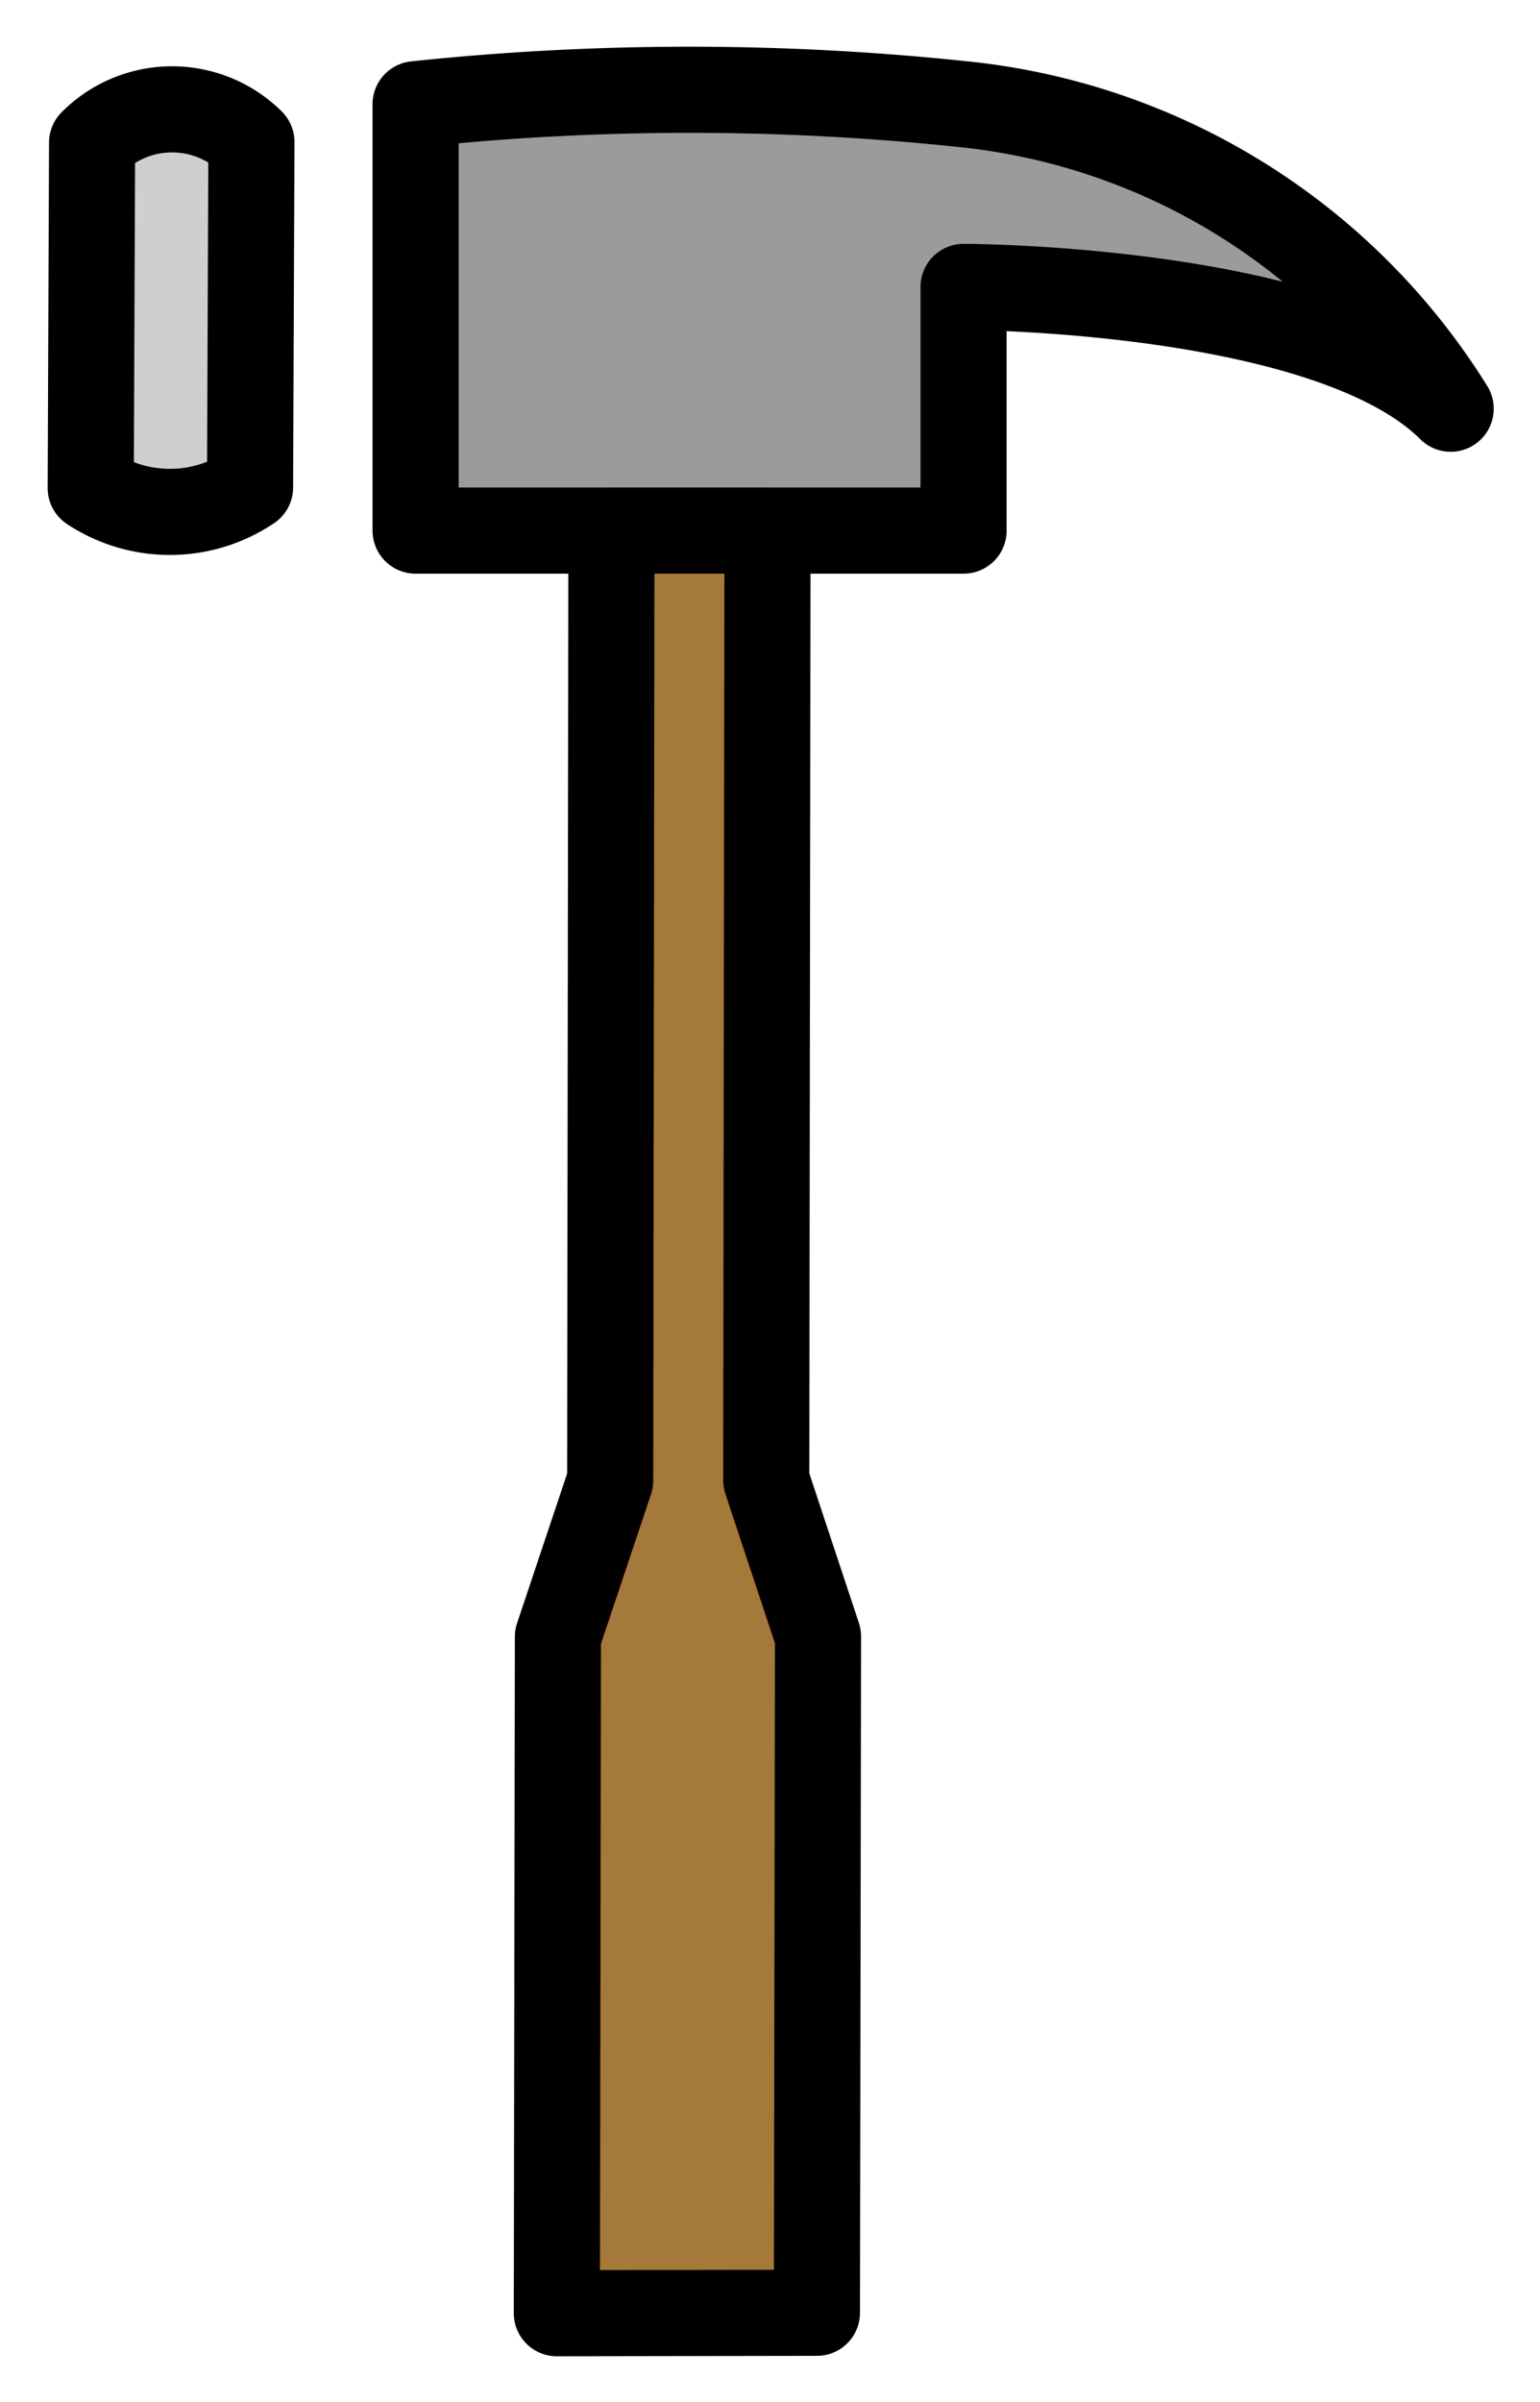 <svg xmlns="http://www.w3.org/2000/svg" role="img" viewBox="20.05 9.18 35.77 55.77"><title>1F528.svg</title><path fill="#a57939" d="M37.877 21.43l-.029 22.122 1.202 3.623-.025 15.706-1.208.002-3.624.006-1.209.002.025-15.706 1.214-3.627.029-22.122 3.625-.006z"/><path fill="#9b9b9a" d="M29.703 11.6v9.9h12.728v-5.658s8.485 0 11.314 2.828A15.144 15.144 0 0 0 42.431 11.6a60.523 60.523 0 0 0-12.728 0z"/><path fill="#d0cfce" d="M25.89 12.479l-.032 8.02a3.336 3.336 0 0 1-3.701.015l.032-8.02a2.617 2.617 0 0 1 3.701-.015z"/><g fill="none" stroke="#000" stroke-linecap="round" stroke-linejoin="round" stroke-width="2"><path d="M37.877 21.5l-.029 22.052 1.202 3.623-.025 15.706-1.208.002-3.624.006-1.209.002.025-15.706 1.214-3.627.029-22.058h3.625zm-8.174-9.9v9.9h12.728v-5.658s8.485 0 11.314 2.828A15.144 15.144 0 0 0 42.431 11.6a60.523 60.523 0 0 0-12.728 0zm-3.813.878l-.032 8.02h0a3.336 3.336 0 0 1-3.701.015h0l.032-8.02h0a2.617 2.617 0 0 1 3.701-.015z"/></g></svg>